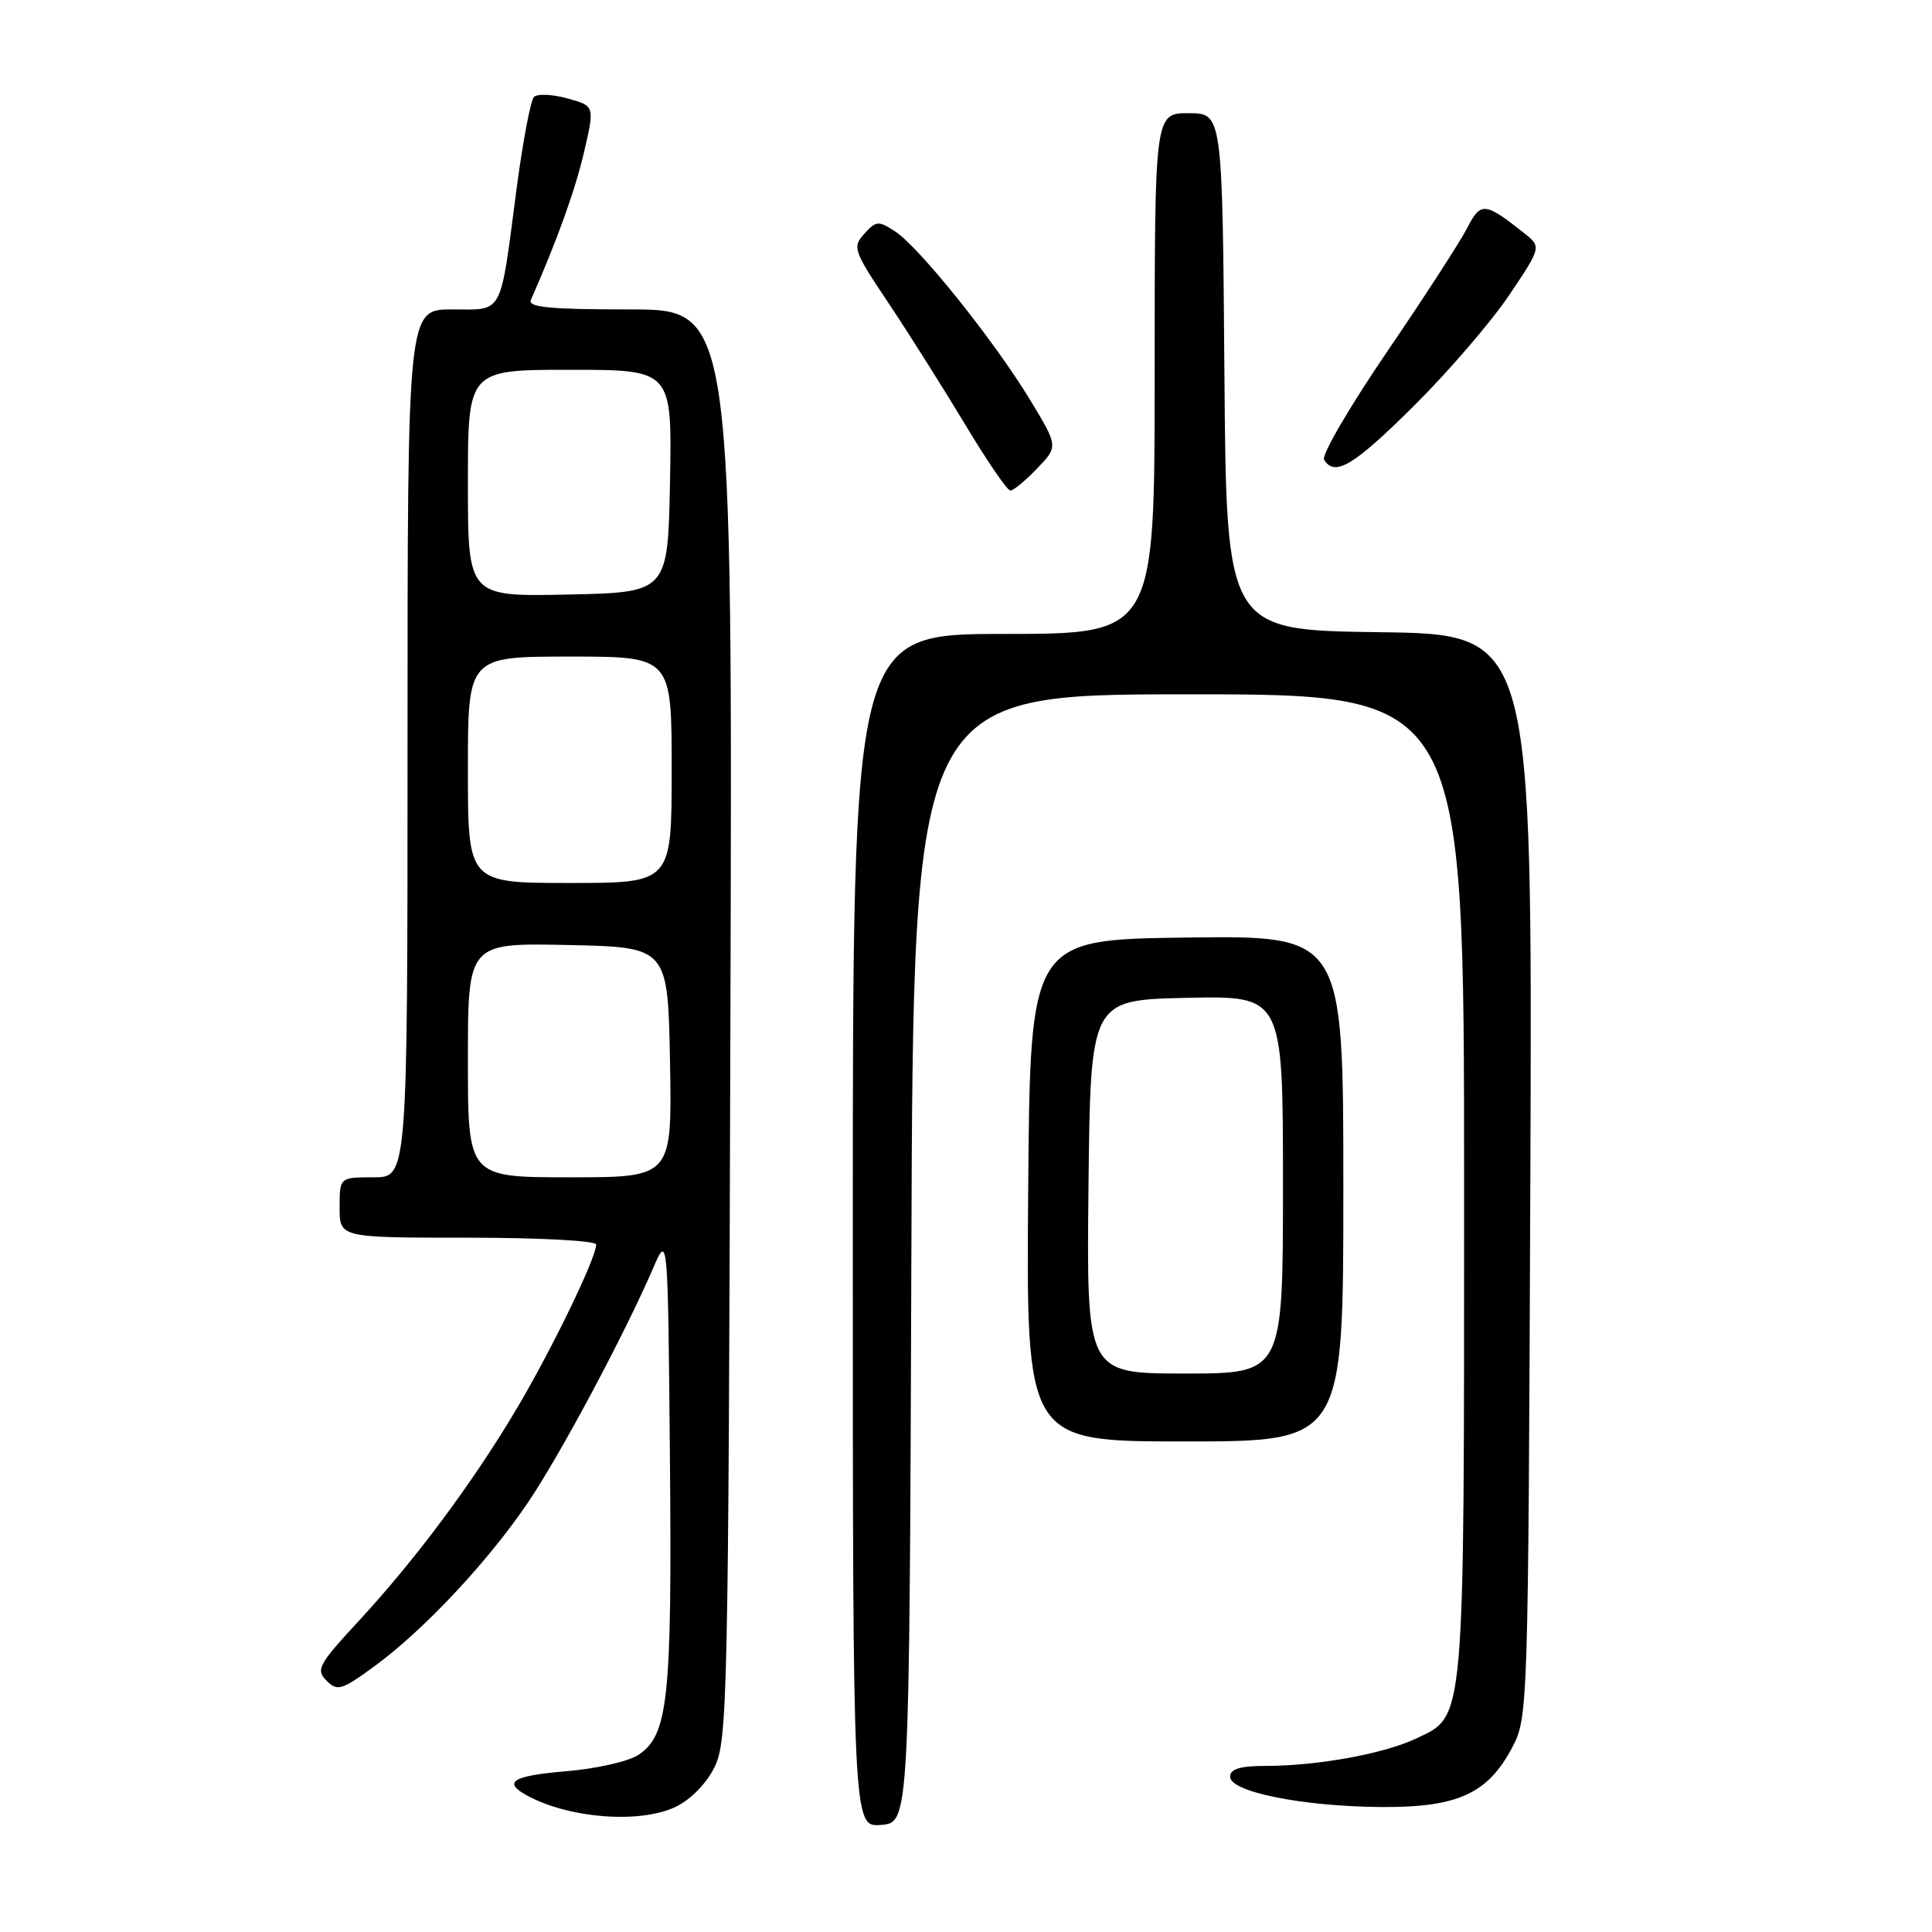 <?xml version="1.0" encoding="UTF-8" standalone="no"?>
<!DOCTYPE svg PUBLIC "-//W3C//DTD SVG 1.1//EN" "http://www.w3.org/Graphics/SVG/1.1/DTD/svg11.dtd" >
<svg xmlns="http://www.w3.org/2000/svg" xmlns:xlink="http://www.w3.org/1999/xlink" version="1.1" viewBox="0 0 256 256">
 <g >
 <path fill="currentColor"
d=" M 120.76 166.75 C 121.01 92.00 121.01 92.00 157.51 92.00 C 194.00 92.00 194.00 92.00 194.00 157.03 C 194.00 229.23 194.17 227.27 187.61 230.38 C 183.39 232.38 174.58 233.99 167.75 233.99 C 164.30 234.00 163.00 234.39 163.00 235.43 C 163.00 237.44 172.59 239.36 183.00 239.44 C 193.14 239.51 197.16 237.68 200.40 231.50 C 202.47 227.56 202.50 226.40 202.78 155.77 C 203.05 84.04 203.05 84.04 182.78 83.77 C 162.50 83.50 162.50 83.50 162.24 49.25 C 161.97 15.00 161.97 15.00 157.49 15.00 C 153.00 15.00 153.00 15.00 153.00 49.50 C 153.00 84.00 153.00 84.00 133.00 84.00 C 113.00 84.00 113.00 84.00 113.00 163.06 C 113.00 242.12 113.00 242.12 116.75 241.81 C 120.50 241.50 120.50 241.50 120.76 166.75 Z  M 89.52 239.42 C 91.48 238.49 93.60 236.34 94.67 234.17 C 96.40 230.71 96.52 225.18 96.78 135.75 C 97.07 41.00 97.07 41.00 83.43 41.00 C 72.89 41.00 69.91 40.72 70.34 39.75 C 73.86 31.74 76.19 25.27 77.38 20.19 C 78.81 14.04 78.81 14.04 75.19 13.04 C 73.19 12.49 71.20 12.40 70.75 12.85 C 70.31 13.29 69.28 18.73 68.46 24.94 C 66.21 42.09 66.79 41.00 59.89 41.00 C 54.00 41.00 54.00 41.00 54.00 98.50 C 54.00 156.00 54.00 156.00 49.50 156.00 C 45.00 156.00 45.00 156.00 45.00 160.00 C 45.00 164.00 45.00 164.00 62.00 164.00 C 71.50 164.00 79.00 164.40 79.00 164.91 C 79.00 166.66 73.23 178.59 68.56 186.50 C 62.76 196.31 55.08 206.64 47.44 214.89 C 42.19 220.57 41.82 221.25 43.27 222.70 C 44.71 224.14 45.27 223.97 49.69 220.73 C 56.20 215.95 64.68 206.90 69.98 199.06 C 74.26 192.72 82.75 176.83 86.56 168.00 C 88.50 163.50 88.50 163.50 88.77 193.34 C 89.05 225.22 88.54 229.94 84.56 232.55 C 83.26 233.40 79.00 234.37 75.10 234.69 C 67.83 235.30 66.52 236.14 69.94 237.97 C 75.54 240.97 84.82 241.66 89.52 239.42 Z  M 178.00 157.48 C 178.00 123.96 178.00 123.96 157.25 124.23 C 136.50 124.50 136.50 124.50 136.24 157.75 C 135.97 191.00 135.97 191.00 156.99 191.00 C 178.00 191.00 178.00 191.00 178.00 157.48 Z  M 137.43 62.07 C 140.23 59.15 140.23 59.15 136.47 52.95 C 131.73 45.14 121.81 32.76 118.63 30.68 C 116.40 29.22 116.10 29.24 114.53 30.97 C 112.92 32.75 113.08 33.21 117.74 40.17 C 120.43 44.20 125.00 51.44 127.89 56.25 C 130.77 61.06 133.47 65.00 133.88 65.00 C 134.29 65.00 135.89 63.68 137.43 62.07 Z  M 187.38 53.75 C 191.95 49.21 197.61 42.62 199.97 39.11 C 204.27 32.71 204.27 32.71 201.88 30.83 C 196.75 26.77 196.19 26.72 194.40 30.23 C 193.48 32.03 188.69 39.43 183.75 46.67 C 178.82 53.91 175.08 60.32 175.45 60.92 C 176.87 63.22 179.37 61.71 187.38 53.75 Z  M 62.00 140.47 C 62.00 124.94 62.00 124.94 75.25 125.22 C 88.50 125.50 88.50 125.50 88.78 140.75 C 89.05 156.00 89.05 156.00 75.53 156.00 C 62.00 156.00 62.00 156.00 62.00 140.47 Z  M 62.00 102.00 C 62.00 87.00 62.00 87.00 75.50 87.00 C 89.00 87.00 89.00 87.00 89.00 102.00 C 89.00 117.00 89.00 117.00 75.50 117.00 C 62.00 117.00 62.00 117.00 62.00 102.00 Z  M 62.00 64.03 C 62.00 49.00 62.00 49.00 75.53 49.00 C 89.05 49.00 89.05 49.00 88.78 63.75 C 88.50 78.50 88.50 78.50 75.25 78.78 C 62.00 79.06 62.00 79.06 62.00 64.03 Z  M 144.23 157.25 C 144.50 132.50 144.50 132.50 157.25 132.22 C 170.00 131.94 170.00 131.94 170.00 156.97 C 170.00 182.00 170.00 182.00 156.98 182.00 C 143.97 182.00 143.97 182.00 144.23 157.25 Z "/>
</g>
</svg>
